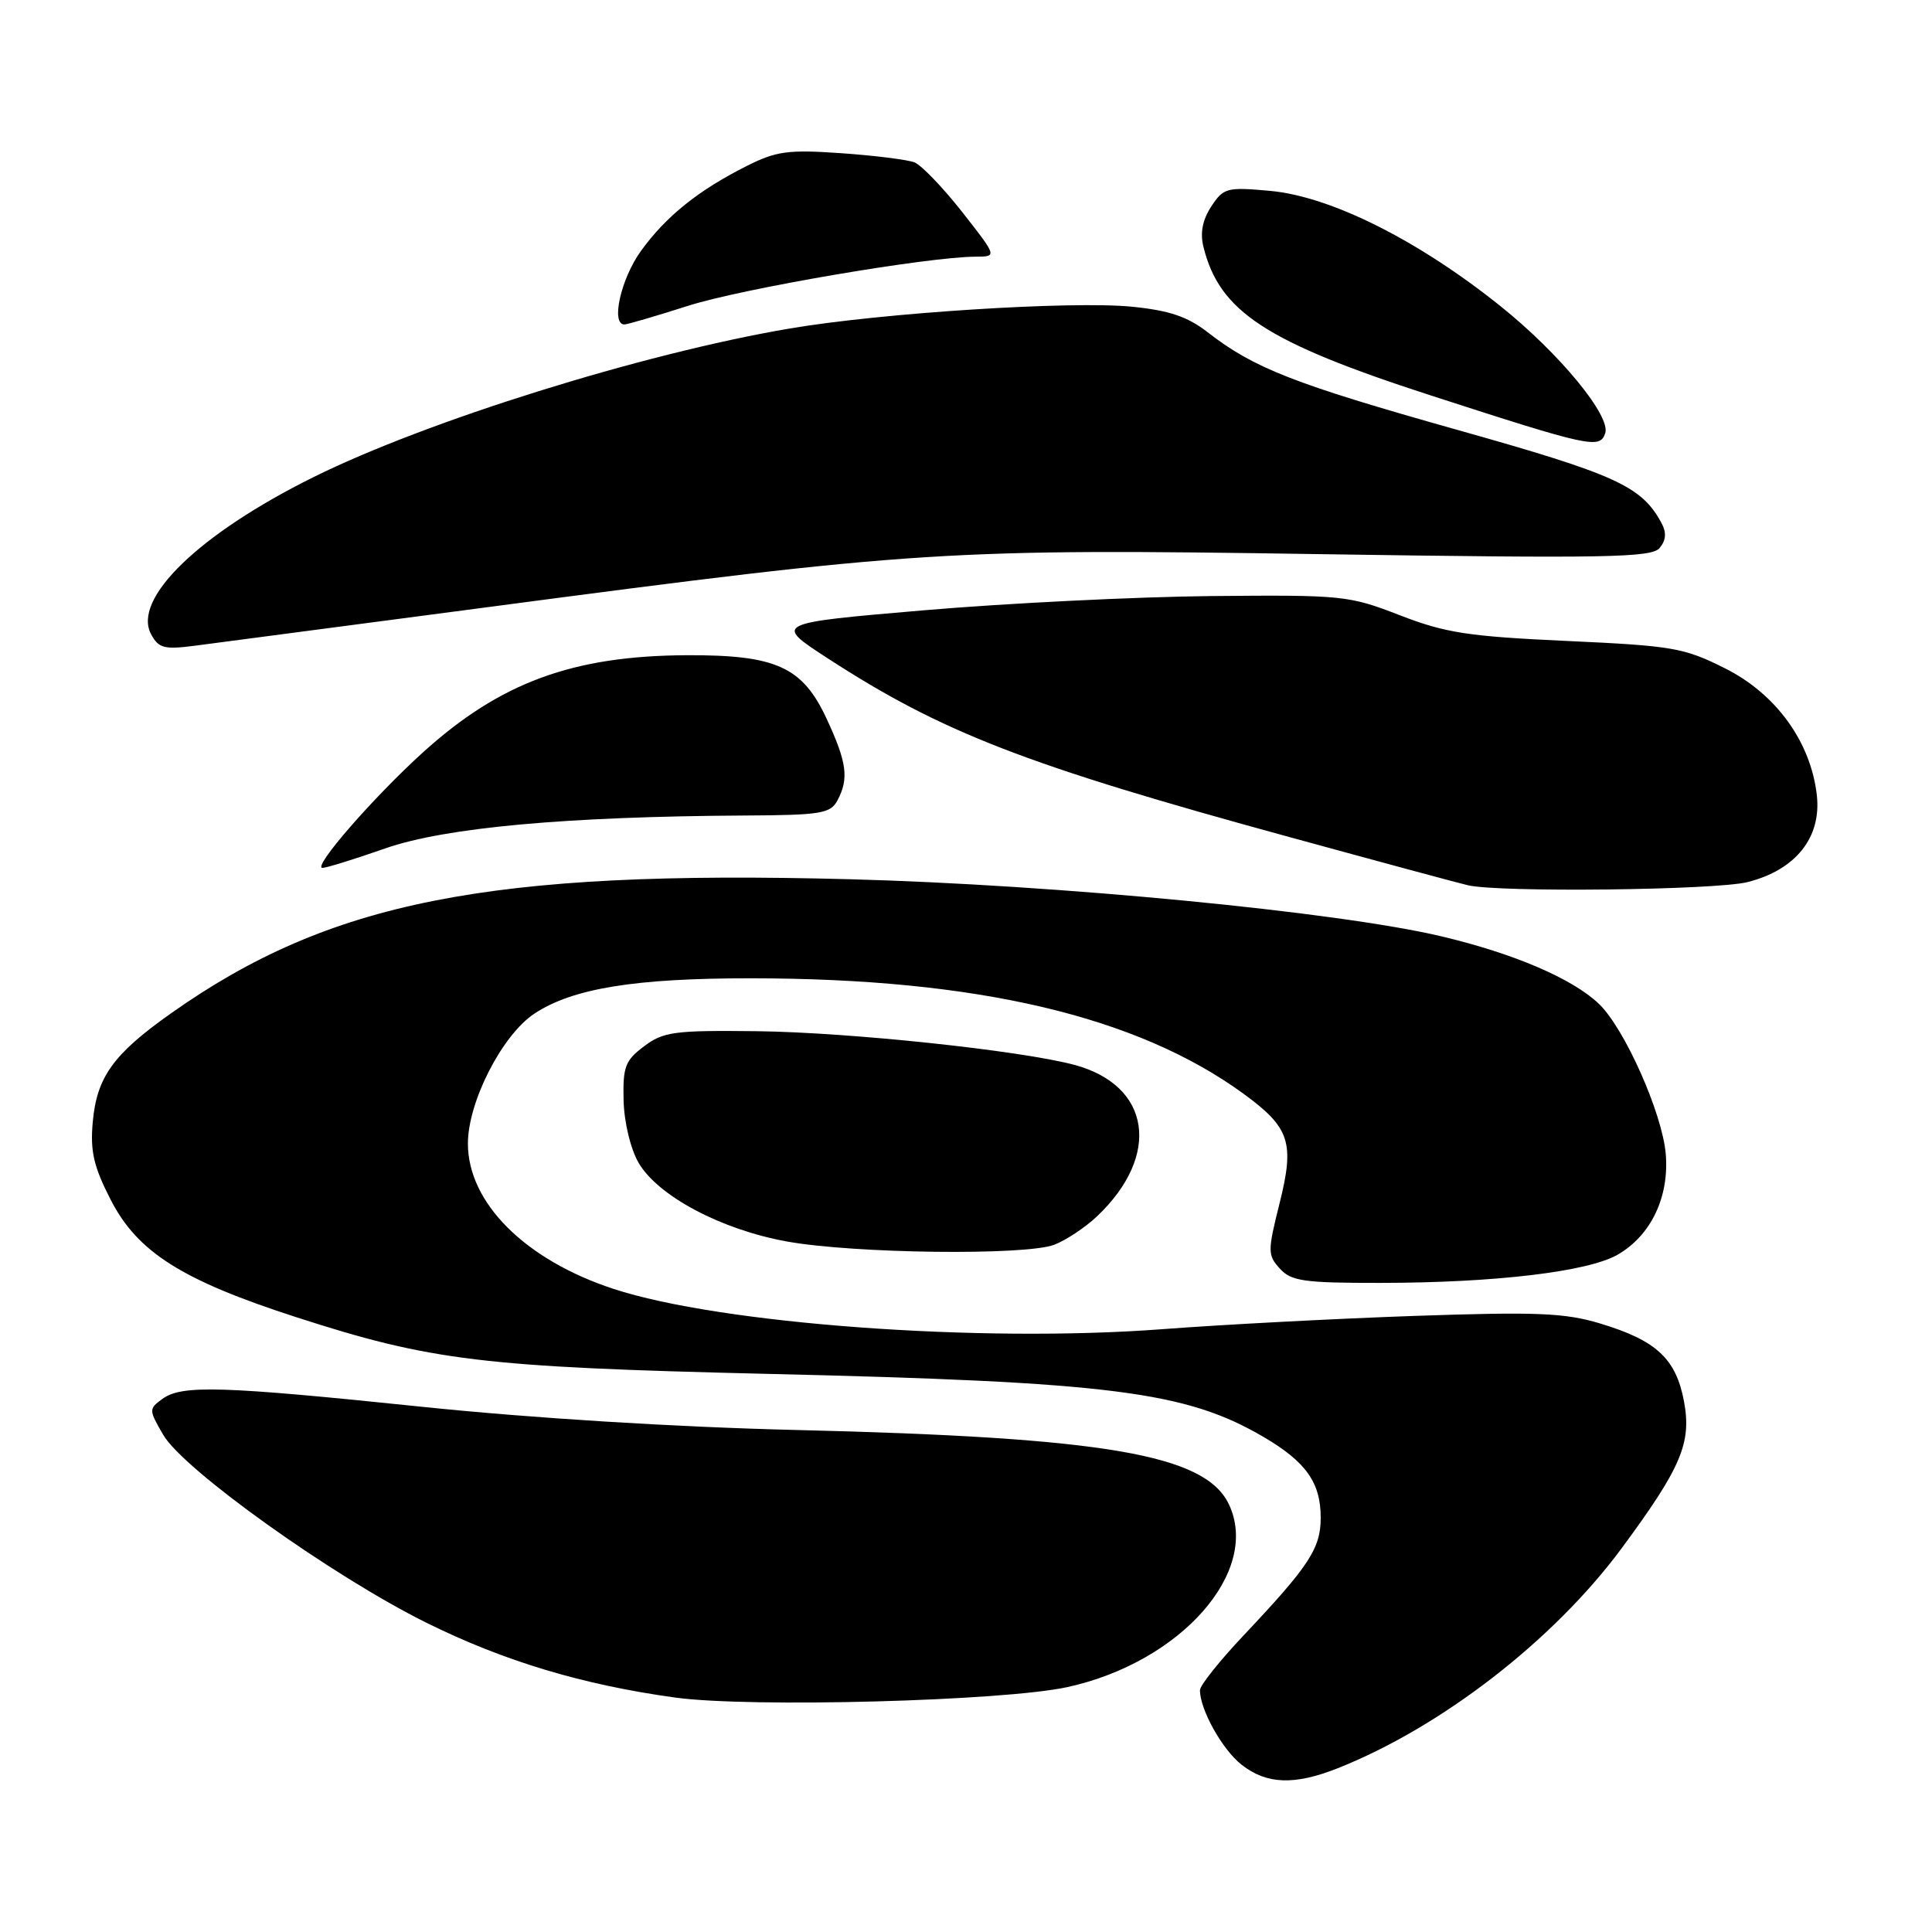 <?xml version="1.0" encoding="UTF-8" standalone="no"?>
<!DOCTYPE svg PUBLIC "-//W3C//DTD SVG 1.1//EN" "http://www.w3.org/Graphics/SVG/1.1/DTD/svg11.dtd" >
<svg xmlns="http://www.w3.org/2000/svg" xmlns:xlink="http://www.w3.org/1999/xlink" version="1.1" viewBox="0 0 256 256">
 <g >
 <path fill="currentColor"
d=" M 177.23 234.31 C 190.95 228.88 205.86 217.34 214.85 205.19 C 222.78 194.46 224.16 191.20 223.14 185.70 C 222.08 180.03 219.48 177.61 212.00 175.36 C 207.34 173.96 203.62 173.81 187.56 174.36 C 177.15 174.72 162.07 175.51 154.06 176.12 C 129.82 177.96 95.45 175.43 81.28 170.78 C 69.58 166.94 62.00 159.37 62.00 151.53 C 62.00 146.00 66.53 137.15 70.81 134.31 C 75.86 130.97 84.10 129.62 99.50 129.63 C 129.38 129.64 150.64 134.62 164.79 144.94 C 170.92 149.42 171.57 151.39 169.54 159.48 C 167.96 165.80 167.96 166.30 169.58 168.09 C 171.09 169.76 172.76 170.00 182.90 169.99 C 198.07 169.98 210.43 168.51 214.35 166.25 C 218.77 163.70 221.20 158.60 220.72 152.89 C 220.25 147.48 215.27 136.29 211.88 133.03 C 208.38 129.68 200.62 126.35 191.00 124.07 C 177.20 120.81 140.07 117.23 112.50 116.50 C 64.75 115.24 43.63 119.43 22.59 134.32 C 15.00 139.69 12.82 142.73 12.29 148.68 C 11.94 152.55 12.41 154.58 14.68 159.00 C 18.22 165.91 24.12 169.64 39.18 174.51 C 57.15 180.33 64.00 181.15 101.50 182.04 C 147.25 183.11 157.13 184.37 167.44 190.41 C 173.05 193.70 175.00 196.46 175.00 201.09 C 175.00 205.17 173.50 207.46 164.82 216.66 C 161.62 220.05 159.00 223.33 159.00 223.95 C 159.00 226.53 161.95 231.82 164.51 233.83 C 167.83 236.44 171.50 236.58 177.23 234.31 Z  M 141.43 223.55 C 156.47 220.26 167.09 208.22 162.82 199.30 C 159.66 192.73 146.50 190.47 105.50 189.48 C 89.58 189.10 70.45 187.91 56.15 186.43 C 29.29 183.64 24.10 183.48 21.52 185.36 C 19.70 186.69 19.71 186.81 21.62 190.11 C 24.29 194.73 44.07 208.86 56.50 215.02 C 66.79 220.12 77.25 223.26 89.50 224.94 C 99.46 226.30 132.95 225.40 141.43 223.55 Z  M 139.68 164.94 C 141.23 164.35 143.78 162.66 145.34 161.19 C 153.89 153.10 152.51 143.82 142.36 141.10 C 135.20 139.19 112.59 136.79 100.34 136.64 C 89.34 136.51 87.90 136.71 85.34 138.64 C 82.83 140.52 82.52 141.36 82.63 145.85 C 82.71 148.77 83.56 152.26 84.63 154.10 C 87.22 158.50 95.57 162.93 104.25 164.50 C 113.13 166.11 135.83 166.39 139.68 164.94 Z  M 231.57 116.88 C 237.94 115.27 241.37 110.97 240.74 105.37 C 239.94 98.31 235.35 91.96 228.58 88.56 C 223.15 85.83 221.63 85.57 207.61 84.93 C 194.56 84.33 191.55 83.87 185.50 81.53 C 178.73 78.90 177.90 78.82 160.50 78.98 C 150.60 79.08 133.50 79.92 122.50 80.86 C 102.50 82.57 102.50 82.57 109.69 87.24 C 124.81 97.06 135.94 101.37 170.80 110.90 C 182.73 114.17 193.40 117.05 194.50 117.30 C 198.69 118.28 227.32 117.95 231.57 116.88 Z  M 51.07 112.41 C 59.00 109.65 75.02 108.19 98.71 108.06 C 108.74 108.01 110.04 107.80 110.96 106.07 C 112.51 103.17 112.23 101.04 109.52 95.21 C 106.33 88.36 102.83 86.77 91.02 86.82 C 75.90 86.89 66.30 90.42 56.07 99.67 C 49.47 105.65 41.33 115.00 42.73 115.00 C 43.24 115.00 46.99 113.84 51.07 112.41 Z  M 64.41 80.48 C 121.50 72.93 125.49 72.67 175.09 73.43 C 212.90 74.00 218.85 73.89 219.91 72.61 C 220.76 71.59 220.84 70.57 220.16 69.31 C 217.52 64.42 214.18 62.89 193.10 56.96 C 171.44 50.86 166.15 48.79 160.00 44.01 C 157.35 41.95 154.91 41.13 149.98 40.64 C 142.00 39.85 116.86 41.45 104.57 43.54 C 85.08 46.86 56.53 55.78 41.50 63.24 C 26.35 70.76 17.50 79.34 20.02 84.04 C 21.01 85.89 21.76 86.09 25.83 85.56 C 28.40 85.23 45.76 82.94 64.41 80.48 Z  M 212.70 57.40 C 213.46 55.12 206.67 46.87 198.89 40.62 C 187.95 31.84 176.33 26.02 168.28 25.29 C 162.56 24.77 162.12 24.89 160.50 27.36 C 159.33 29.15 159.00 30.87 159.47 32.74 C 161.60 41.30 167.75 45.32 189.50 52.37 C 210.74 59.25 211.99 59.52 212.70 57.40 Z  M 91.18 40.52 C 98.36 38.23 123.01 34.02 129.32 34.01 C 132.13 34.00 132.13 34.00 127.48 28.07 C 124.91 24.81 122.07 21.86 121.16 21.51 C 120.25 21.16 115.89 20.61 111.47 20.30 C 104.45 19.81 102.88 20.02 98.97 21.98 C 92.53 25.22 88.28 28.63 84.93 33.25 C 82.27 36.93 80.90 43.02 82.75 42.99 C 83.16 42.98 86.96 41.87 91.18 40.52 Z "/>
</g>
</svg>